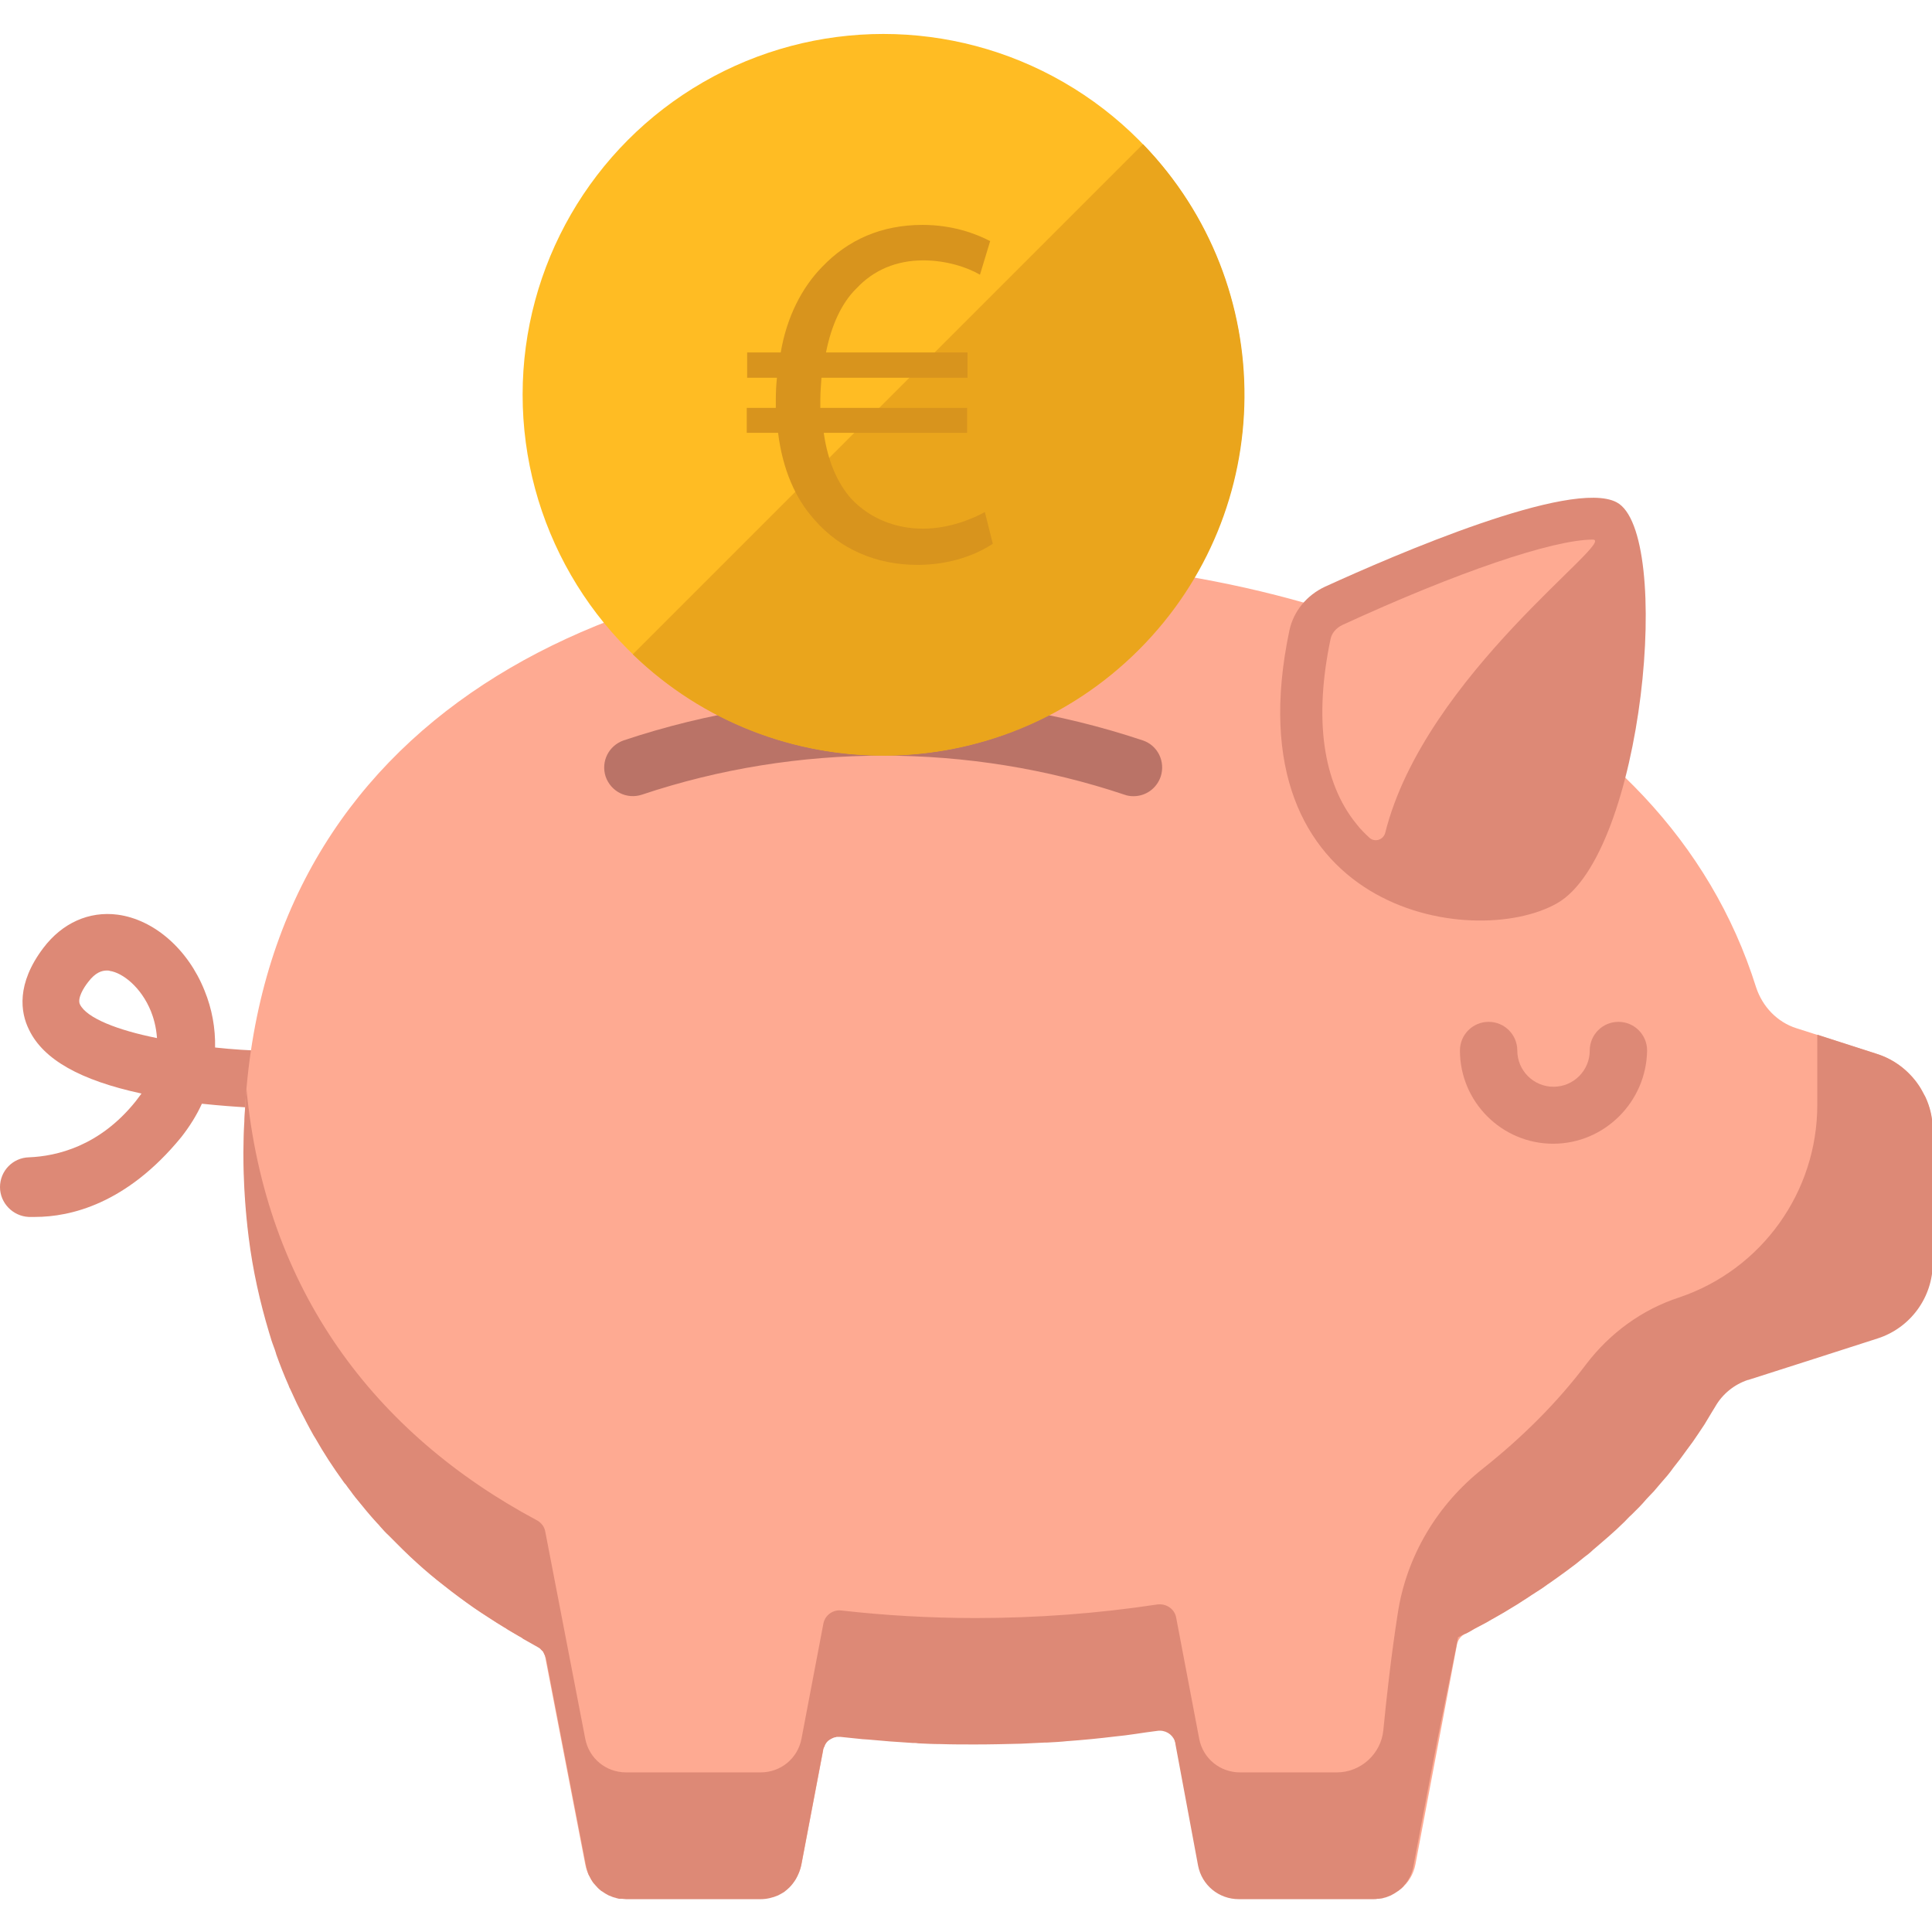 <?xml version="1.0" encoding="utf-8"?>
<!-- Generator: Adobe Illustrator 24.2.3, SVG Export Plug-In . SVG Version: 6.00 Build 0)  -->
<svg version="1.1" id="Capa_1" xmlns="http://www.w3.org/2000/svg" xmlns:xlink="http://www.w3.org/1999/xlink" x="0px" y="0px"
	 viewBox="0 0 512 512" style="enable-background:new 0 0 512 512;" xml:space="preserve">
<style type="text/css">
	.st0{fill:#DD8976;}
	.st1{fill:#FEAA92;}
	.st2{fill:#BA7367;}
	.st3{fill:#FFBC23;}
	.st4{fill:#EAA51C;}
	.st5{fill:#D8941D;}
</style>
<path class="st0" d="M9.3,322.5c-0.6,0-1.2,0-1.7,0c-4.2-0.2-7.6-3.7-7.6-7.9v0c0-4.3,3.4-7.8,7.7-7.9c7.3-0.3,18.7-2.9,28.3-14.9
	c0.5-0.7,1-1.3,1.5-2c-16.2-3.5-26-9-29.8-16.9c-2.3-4.6-3.4-12.2,3.8-21.7c5-6.6,12.1-9.8,19.7-8.8c9.6,1.3,18.6,9.1,23,20.1
	c2,4.9,2.9,10,2.8,15.1c4.6,0.5,9.2,0.8,13.7,0.9c4.1,0.1,7.7,3.3,7.7,7.5c0.1,4.3-3.4,7.7-7.7,7.7c-0.4,0-7.7-0.2-17.2-1.2
	c-1.4,3.1-3.3,6.1-5.5,8.9C33.5,319.1,18.6,322.5,9.3,322.5z M28.3,257.2c-1.3,0-3,0.5-4.9,3c-1.2,1.5-3,4.4-2.2,6
	c1.8,3.6,9.9,6.8,20.4,8.9c-0.2-3.1-1-5.6-1.6-7.1c-2.6-6.4-7.5-10.2-10.9-10.7C28.9,257.2,28.6,257.2,28.3,257.2z"/>
<path class="st1" d="M497.4,279.3l-21.3-6.8c-5.1-1.6-9-5.7-10.7-10.8C441,183.8,350,148.1,258.5,148.1
	c-107.1,0-193.9,48.9-193.9,157c0,62.3,30.5,105.9,77.7,131.1c1.2,0.6,2,1.7,2.2,3l10.6,54.9c1,5.2,5.5,8.9,10.8,8.9h35.7
	c5.3,0,9.8-3.7,10.8-8.9l5.8-30.5c0.4-2.3,2.5-3.8,4.8-3.5c11.5,1.3,23.4,2,35.5,2c16.2,0,32.4-1.2,48.2-3.6c2.3-0.4,4.5,1.2,5,3.5
	l6.1,32.1c1,5.2,5.5,8.9,10.8,8.9h35.7c5.3,0,9.8-3.7,10.8-8.9l11-58.2c0.2-1.3,1.1-2.4,2.3-3c28-14.6,51.2-34.6,66-60.2
	c2-3.4,5.1-6,8.8-7.2l34.3-11c8.7-2.8,14.6-10.9,14.6-20v-35.3C512,290.1,506.1,282.1,497.4,279.3z"/>
<g>
	<path class="st0" d="M509.3,289c-0.9-1.7-2.1-3.2-3.4-4.5c0,0-0.1-0.1-0.1-0.1c-2.3-2.3-5.2-4.1-8.4-5.1l-15.8-5.1v18.6
		c0,23.1-14.7,43.6-36.5,51l0,0c-9.9,3.2-18.5,9.5-24.8,17.8c-7.7,10.2-16.9,19.3-27.2,27.5c-12.2,9.6-20.4,23.3-22.7,38.6
		c-1.7,10.9-3,22.5-3.8,30.8c-0.6,6.3-6,11.2-12.3,11.2h-25.7c-5.3,0-9.8-3.7-10.8-8.9l-6.1-32.1c-0.4-2.3-2.6-3.8-5-3.5
		c-15.8,2.4-32,3.6-48.2,3.6c-12.1,0-24-0.7-35.5-2c-2.3-0.3-4.4,1.3-4.8,3.5l-5.8,30.5c-1,5.2-5.5,8.9-10.8,8.9h-35.7
		c-5.3,0-9.8-3.7-10.8-8.9l-10.6-54.9c-0.2-1.3-1.1-2.4-2.2-3c-42.9-22.9-72-61-77-114.5c0,0,0,0,0,0c-0.1,1.3-0.2,2.6-0.3,4
		c0,0,0,0.1,0,0.1c0,0.1,0,0.3,0,0.4c-0.1,1.2-0.1,2.4-0.2,3.6c0,0.5,0,1-0.1,1.5c0,0.9-0.1,1.8-0.1,2.8c0,1.5-0.1,3-0.1,4.6
		c0,7.8,0.5,15.3,1.4,22.5c1.1,8.8,3,17.2,5.4,25.2c0.1,0.4,0.3,0.9,0.4,1.3c0.3,1.1,0.7,2.1,1.1,3.2c0.1,0.4,0.3,0.8,0.4,1.3
		c1,2.8,2.1,5.6,3.3,8.3c0.1,0.3,0.2,0.6,0.4,0.9c0.6,1.3,1.2,2.6,1.8,3.9c0.1,0.2,0.2,0.4,0.3,0.6c0.6,1.2,1.2,2.4,1.8,3.5
		c0.1,0.2,0.2,0.4,0.3,0.6c0.7,1.3,1.3,2.5,2,3.7c0.2,0.3,0.3,0.5,0.5,0.8c2.2,3.9,4.7,7.7,7.3,11.3c0.2,0.3,0.5,0.7,0.8,1
		c0.6,0.9,1.3,1.7,1.9,2.6c0.3,0.3,0.5,0.7,0.8,1c0.9,1.1,1.8,2.2,2.7,3.3c0,0,0,0,0,0c0.9,1.1,1.9,2.2,2.8,3.2
		c0.3,0.3,0.6,0.6,0.9,1c0.7,0.8,1.4,1.6,2.2,2.3c0.3,0.3,0.6,0.6,0.9,0.9c1,1,2,2,3,3c0,0,0,0,0,0c1.1,1.1,2.3,2.2,3.5,3.3
		c2.4,2.2,4.8,4.2,7.4,6.2c2.5,2,5.1,3.9,7.8,5.8c1.3,0.9,2.7,1.8,4.1,2.7c1.2,0.8,2.5,1.6,3.8,2.4c0.4,0.2,0.7,0.4,1.1,0.7
		c1,0.6,1.9,1.1,2.9,1.7c0.4,0.2,0.8,0.4,1.1,0.7c1.3,0.7,2.6,1.5,3.9,2.2c0.3,0.2,0.6,0.3,0.8,0.6c0.2,0.2,0.4,0.4,0.6,0.6
		c0.1,0.1,0.1,0.1,0.1,0.2c0.1,0.2,0.2,0.4,0.3,0.6c0,0.1,0.1,0.2,0.1,0.2c0.1,0.3,0.2,0.5,0.3,0.8l10.6,54.9
		c0.1,0.6,0.3,1.3,0.5,1.9c0.1,0.3,0.2,0.6,0.4,0.9s0.3,0.6,0.4,0.8c0.2,0.3,0.3,0.5,0.5,0.8c0.2,0.3,0.4,0.5,0.6,0.7
		c0.2,0.3,0.5,0.5,0.7,0.8c0.1,0.1,0.2,0.1,0.2,0.2c0.2,0.2,0.4,0.3,0.6,0.5c0.1,0.1,0.2,0.2,0.3,0.2c0.2,0.1,0.4,0.3,0.6,0.4
		c0.1,0.1,0.2,0.1,0.3,0.2c0.3,0.2,0.6,0.3,0.9,0.5c0,0,0,0,0,0c0.3,0.1,0.7,0.3,1,0.4c0.1,0,0.2,0.1,0.3,0.1
		c0.2,0.1,0.5,0.1,0.7,0.2c0.1,0,0.2,0.1,0.4,0.1c0.2,0.1,0.5,0.1,0.8,0.1c0.1,0,0.2,0,0.3,0c0.4,0,0.7,0.1,1.1,0.1c0,0,0,0,0,0
		h35.7c1.6,0,3.2-0.4,4.6-1c0.6-0.3,1.1-0.6,1.6-0.9c0.5-0.4,1-0.8,1.4-1.2c0.7-0.7,1.2-1.4,1.7-2.2c0.6-1.1,1.1-2.3,1.4-3.6
		l5.8-30.5v0c0-0.3,0.1-0.5,0.2-0.7c0-0.1,0.1-0.1,0.1-0.2c0.1-0.2,0.2-0.3,0.2-0.5c0-0.1,0.1-0.1,0.1-0.2c0.1-0.2,0.3-0.4,0.4-0.6
		c0.4-0.5,1-0.8,1.6-1.1c0.1,0,0.1,0,0.2-0.1c0.1,0,0.3-0.1,0.4-0.1c0.1,0,0.2,0,0.4-0.1c0.1,0,0.2,0,0.3,0c0.2,0,0.5,0,0.8,0
		c1.9,0.2,3.9,0.4,5.8,0.6c0.5,0,1,0.1,1.5,0.1c1.9,0.2,3.9,0.3,5.8,0.5c0,0,0,0,0,0c2,0.1,3.9,0.3,5.9,0.4c0.5,0,1,0,1.5,0.1
		c2,0.1,4,0.2,6,0.2c3,0.1,6,0.1,9.1,0.1c4.1,0,8.1-0.1,12.2-0.2c2.1-0.1,4.1-0.2,6.2-0.3c0.2,0,0.4,0,0.6,0
		c1.9-0.1,3.8-0.2,5.6-0.4c0,0,0.1,0,0.1,0c4.1-0.3,8.2-0.7,12.3-1.2c0,0,0,0,0,0c1.9-0.2,3.7-0.4,5.6-0.7c0.9-0.1,1.8-0.3,2.7-0.4
		c1-0.1,2-0.3,3-0.4c2-0.3,3.9,0.8,4.6,2.6c0,0,0,0,0,0.1c0.1,0.3,0.2,0.5,0.2,0.8l3,16.1l3,16.1c1,5.2,5.5,8.9,10.8,8.9h35.7
		c0,0,0,0,0,0c0.4,0,0.7,0,1.1-0.1c0.1,0,0.2,0,0.3,0c0.3,0,0.5-0.1,0.8-0.1c0.1,0,0.3-0.1,0.4-0.1c0.2-0.1,0.5-0.1,0.7-0.2
		c0.1,0,0.2-0.1,0.3-0.1c0.3-0.1,0.7-0.3,1-0.4c0,0,0,0,0,0c0.3-0.2,0.6-0.3,0.9-0.5c0.1-0.1,0.2-0.1,0.3-0.2
		c0.2-0.1,0.4-0.3,0.6-0.4c0.1-0.1,0.2-0.1,0.3-0.2c0.2-0.2,0.4-0.3,0.6-0.5c0.1-0.1,0.2-0.1,0.2-0.2c0.3-0.2,0.5-0.5,0.7-0.8
		c0.1-0.1,0.2-0.2,0.3-0.3c0.3-0.4,0.6-0.8,0.8-1.2c0.3-0.5,0.6-1.1,0.8-1.7c0.2-0.6,0.4-1.2,0.5-1.9l2.4-12.7l2.5-13.2l1.6-8.3
		L386,436l0,0l0.4-2.1c0.7-0.4,1-0.5,1.8-0.9c0,0,0,0,0.1,0c0,0,0,0,0,0c0.9-0.4,1.7-0.9,2.5-1.4c0.9-0.5,1.8-0.9,2.7-1.4
		c0.8-0.4,1.5-0.9,2.3-1.3c0.9-0.5,1.9-1.1,2.8-1.6c0.8-0.5,1.5-0.9,2.3-1.4c0.9-0.5,1.8-1.1,2.7-1.7c0.8-0.5,1.6-1,2.3-1.5
		c0.8-0.5,1.7-1.1,2.5-1.6c0.8-0.5,1.5-1.1,2.3-1.6c0.8-0.6,1.6-1.1,2.4-1.7c0.7-0.5,1.5-1.1,2.2-1.6c0.8-0.6,1.6-1.2,2.4-1.8
		c0.7-0.6,1.4-1.1,2.1-1.7c0.8-0.6,1.6-1.2,2.3-1.9c0.7-0.6,1.4-1.2,2.1-1.8c0.7-0.6,1.5-1.3,2.2-1.9c0.7-0.6,1.3-1.2,2-1.8
		c0.7-0.7,1.4-1.3,2.1-2c0.6-0.6,1.2-1.3,1.9-1.9c0.7-0.7,1.4-1.4,2.1-2.1c0.6-0.6,1.2-1.3,1.8-2c0.7-0.7,1.3-1.4,2-2.1
		c0.6-0.7,1.1-1.3,1.7-2c0.6-0.7,1.3-1.5,1.9-2.2c0.6-0.7,1.1-1.4,1.6-2.1c0.6-0.8,1.2-1.5,1.8-2.3c0.5-0.7,1-1.4,1.6-2.2
		c0.6-0.8,1.1-1.5,1.7-2.3c0.5-0.7,1-1.5,1.5-2.2c0.5-0.8,1.1-1.6,1.6-2.4c0.6-1,1.2-2,1.8-3c0.4-0.6,0.7-1.2,1.1-1.8
		c1.9-3.3,5-5.8,8.6-7l0.1,0h0l17.5-5.6l16.8-5.4c8.7-2.8,14.6-10.9,14.6-20v-35.3c0-3.1-0.7-6.1-2-8.8
		C509.8,290,509.6,289.5,509.3,289z"/>
	<path class="st0" d="M341.7,167.1c1.1-5.2,4.7-9.4,9.4-11.6c18.4-8.4,65.3-28.7,77.3-22.4c15.1,7.9,7.2,93.3-15.8,106.3
		C390.4,252,326,241.7,341.7,167.1z"/>
	<path class="st0" d="M411.6,303.1c-13.6,0-24.7-11.1-24.7-24.7c0-4.2,3.4-7.6,7.6-7.6s7.6,3.4,7.6,7.6c0,5.3,4.3,9.6,9.6,9.6
		c5.3,0,9.6-4.3,9.6-9.6c0-4.2,3.4-7.6,7.6-7.6s7.6,3.4,7.6,7.6C436.3,292,425.2,303.1,411.6,303.1z"/>
	<path class="st2" d="M300.4,211c-0.8,0-1.6-0.1-2.4-0.4c-41.2-13.8-86.7-13.8-127.9,0c-4,1.3-8.2-0.8-9.6-4.8
		c-1.3-4,0.8-8.2,4.8-9.6c44.3-14.8,93.2-14.8,137.5,0c4,1.3,6.1,5.6,4.8,9.6C306.5,209,303.6,211,300.4,211z"/>
</g>
<circle class="st3" cx="234.1" cy="104.6" r="95.6"/>
<path class="st1" d="M422.1,143c-10.5,0-35.9,8.6-66.3,22.6c-1.7,0.8-2.9,2.2-3.2,3.8c-4.4,21-2.1,38,6.9,49c1,1.3,2.2,2.5,3.4,3.6
	c1.4,1.3,3.7,0.6,4.2-1.3C377.6,178.8,428.9,143,422.1,143z"/>
<path class="st4" d="M302.9,38.2L167.7,173.4c37.4,36.2,97.1,35.8,134.1-1.2S339.1,75.6,302.9,38.2z"/>
<g>
	<path class="st5" d="M263.1,144.1c-4.2,2.8-11.1,5.6-20,5.6c-10.9,0-20.5-4.2-27.2-11.9c-5.1-5.6-8.5-13.4-9.7-23.1h-8.3v-6.6h7.7
		c0-0.7,0-1.3,0-2c0-2.1,0.1-4.2,0.3-6h-7.9v-6.7h8.9c1.6-9.4,5.6-17.2,11-22.7c6.8-7.1,15.6-11.1,26.6-11.1
		c7.9,0,14.1,2.3,17.9,4.3l-2.7,8.9c-3.4-2-9-3.8-15-3.8c-7.2,0-13.2,2.6-17.7,7.4c-4,3.9-6.7,9.9-8.1,17h37.5v6.7h-38.7
		c-0.1,1.7-0.3,3.8-0.3,5.6c0,0.8,0,1.5,0,2.4h38.9v6.6h-38c1.1,7.8,3.8,13.6,7.4,17.6c5,5.2,11.7,7.8,18.9,7.8
		c7.1,0,13.3-2.7,16.4-4.4L263.1,144.1z"/>
</g>
</svg>

